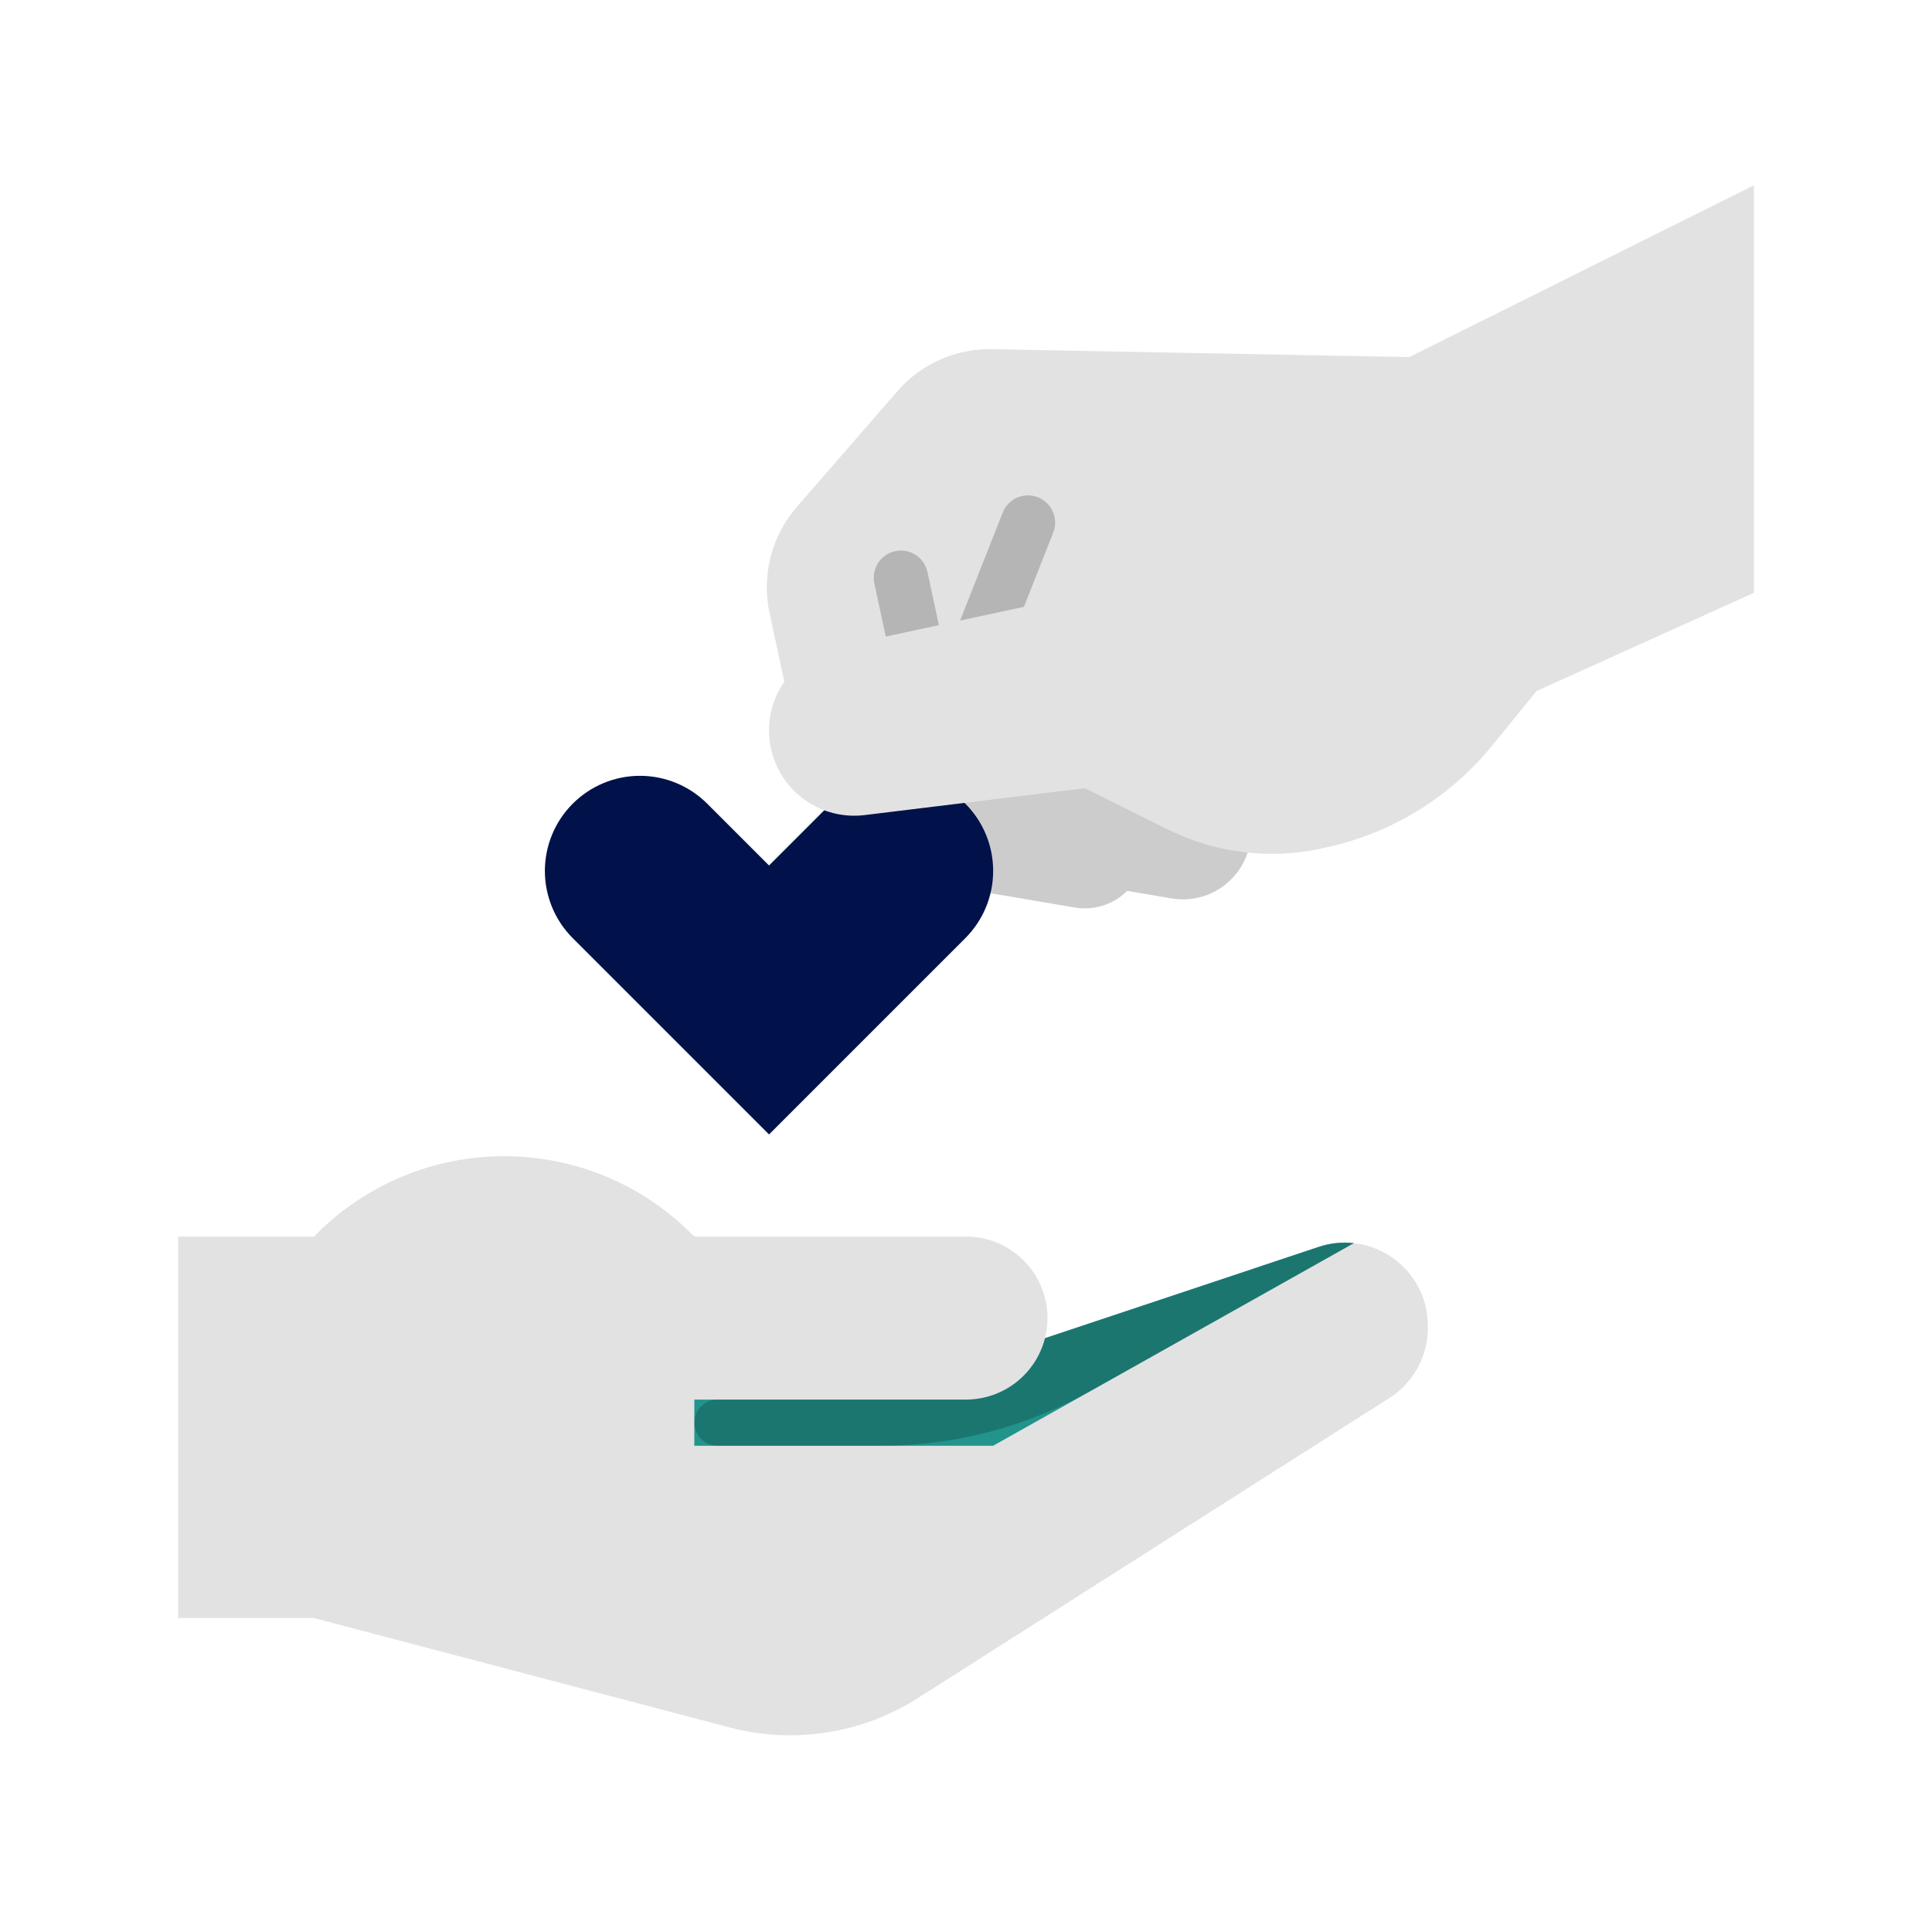 <svg width="100" height="100" viewBox="0 0 100 100" fill="none" xmlns="http://www.w3.org/2000/svg">
<path d="M16.25 64.005L16.392 63.862C18.965 61.289 22.455 59.844 26.094 59.844C29.732 59.844 33.222 61.289 35.795 63.862L35.938 64.005H50C51.119 64.005 52.192 64.449 52.983 65.24C53.774 66.031 54.219 67.105 54.219 68.224C54.219 68.573 54.175 68.921 54.09 69.261L68.248 64.54C68.895 64.325 69.583 64.266 70.256 64.369C70.93 64.472 71.569 64.733 72.121 65.132C72.674 65.53 73.124 66.054 73.434 66.66C73.745 67.266 73.906 67.938 73.906 68.619V68.712C73.909 69.438 73.728 70.154 73.38 70.792C73.032 71.43 72.528 71.97 71.915 72.361L47.506 87.894C46.075 88.805 44.471 89.41 42.795 89.671C41.119 89.932 39.408 89.844 37.767 89.413L16.25 83.75H9.219V64.005H16.25Z" fill="#E2E2E2"/>
<path d="M50 72.442C50.938 72.442 51.85 72.129 52.59 71.553C53.331 70.977 53.859 70.171 54.09 69.262L68.248 64.541C68.836 64.342 69.461 64.275 70.078 64.344L51.406 74.831H35.938V72.442H50Z" fill="#22948C"/>
<path d="M57.352 45.943L60.639 46.502C61.149 46.589 61.672 46.562 62.171 46.424C62.669 46.286 63.132 46.04 63.524 45.703C63.917 45.367 64.231 44.948 64.444 44.476C64.657 44.005 64.763 43.492 64.755 42.975C64.743 42.151 64.443 41.358 63.907 40.733C63.371 40.107 62.633 39.689 61.822 39.551L57.247 38.773L57.352 45.943Z" fill="#CCCCCC"/>
<path d="M50.182 46.048L55.625 46.973C56.226 47.075 56.843 46.999 57.401 46.754C57.958 46.508 58.432 46.105 58.762 45.593C59.016 45.2 59.178 44.754 59.236 44.289C59.294 43.824 59.246 43.353 59.097 42.909C58.947 42.465 58.699 42.061 58.371 41.726C58.044 41.392 57.645 41.135 57.204 40.976L48.407 37.8L50.182 46.048Z" fill="#CCCCCC"/>
<path d="M56.168 40.795L54.984 35.297L41.237 38.256L39.831 31.726C39.624 30.766 39.644 29.77 39.888 28.819C40.133 27.867 40.595 26.986 41.24 26.244L46.447 20.25C47.054 19.551 47.807 18.994 48.654 18.617C49.5 18.241 50.419 18.055 51.345 18.073L72.942 18.484L90.781 9.591V30.684L79.539 35.764L77.217 38.611C75.037 41.285 72.012 43.138 68.639 43.864C65.782 44.479 62.802 44.104 60.187 42.8L56.168 40.795Z" fill="#E2E2E2"/>
<path d="M42.477 42.38L43.216 45.817C43.314 46.269 43.499 46.697 43.761 47.076C44.024 47.456 44.358 47.781 44.746 48.031C45.134 48.281 45.568 48.453 46.022 48.536C46.476 48.619 46.942 48.612 47.393 48.514C47.845 48.417 48.272 48.232 48.652 47.97C49.032 47.707 49.356 47.372 49.607 46.984C49.857 46.597 50.029 46.163 50.112 45.709C50.195 45.255 50.187 44.789 50.09 44.337L49.35 40.901L42.477 42.38Z" fill="#E8C8B3"/>
<path d="M47.221 34.059C47.431 34.059 47.638 34.012 47.828 33.921C48.017 33.831 48.184 33.699 48.315 33.536C48.447 33.373 48.541 33.182 48.59 32.978C48.639 32.774 48.641 32.561 48.597 32.356L48.005 29.607C47.927 29.242 47.707 28.924 47.393 28.721C47.08 28.519 46.699 28.449 46.335 28.528C45.97 28.606 45.651 28.826 45.449 29.14C45.247 29.453 45.177 29.834 45.256 30.199L45.848 32.948C45.915 33.262 46.089 33.544 46.338 33.746C46.588 33.948 46.9 34.059 47.221 34.059Z" fill="black" fill-opacity="0.2"/>
<path d="M50.685 34.845C50.968 34.845 51.243 34.76 51.477 34.601C51.71 34.442 51.89 34.217 51.994 33.954L54.516 27.564C54.653 27.217 54.647 26.83 54.498 26.488C54.35 26.146 54.072 25.877 53.725 25.74C53.378 25.603 52.991 25.609 52.648 25.758C52.306 25.906 52.037 26.185 51.9 26.532L49.378 32.922C49.294 33.135 49.263 33.365 49.288 33.593C49.313 33.821 49.394 34.039 49.523 34.229C49.652 34.419 49.825 34.574 50.028 34.681C50.23 34.788 50.456 34.844 50.685 34.845Z" fill="black" fill-opacity="0.2"/>
<path d="M29.645 48.559L39.805 58.719L49.965 48.559C50.422 48.102 50.784 47.559 51.032 46.962C51.279 46.364 51.406 45.724 51.406 45.078C51.406 43.773 50.888 42.521 49.965 41.598C49.042 40.675 47.79 40.156 46.484 40.156C45.838 40.156 45.198 40.283 44.601 40.531C44.004 40.778 43.461 41.141 43.004 41.598L39.805 44.797L36.605 41.598C36.148 41.141 35.606 40.778 35.009 40.531C34.411 40.283 33.771 40.156 33.125 40.156C31.82 40.156 30.568 40.675 29.645 41.598C28.722 42.521 28.203 43.773 28.203 45.078C28.203 45.724 28.33 46.364 28.578 46.962C28.825 47.559 29.188 48.102 29.645 48.559Z" fill="#001249"/>
<path d="M68.35 43.927C65.68 44.501 62.895 44.151 60.451 42.931L56.168 40.795L44.748 42.189C43.655 42.322 42.553 42.042 41.656 41.404C40.76 40.766 40.134 39.815 39.903 38.739C39.781 38.173 39.771 37.589 39.875 37.019C39.979 36.449 40.194 35.906 40.509 35.419C40.823 34.932 41.23 34.513 41.706 34.183C42.182 33.854 42.719 33.622 43.285 33.5L54.096 31.172L65.094 28.804L68.35 43.927Z" fill="#E2E2E2"/>
<path d="M35.938 73.636C35.938 73.954 36.063 74.258 36.288 74.482C36.512 74.706 36.816 74.832 37.133 74.832H45.619C49.413 74.831 53.143 73.855 56.451 71.997L70.078 64.344C69.461 64.275 68.836 64.342 68.248 64.541L54.09 69.262C53.859 70.171 53.331 70.977 52.59 71.553C51.85 72.129 50.938 72.442 50 72.442H37.133C36.816 72.442 36.512 72.568 36.288 72.792C36.064 73.016 35.938 73.32 35.938 73.636Z" fill="black" fill-opacity="0.2"/>
</svg>
